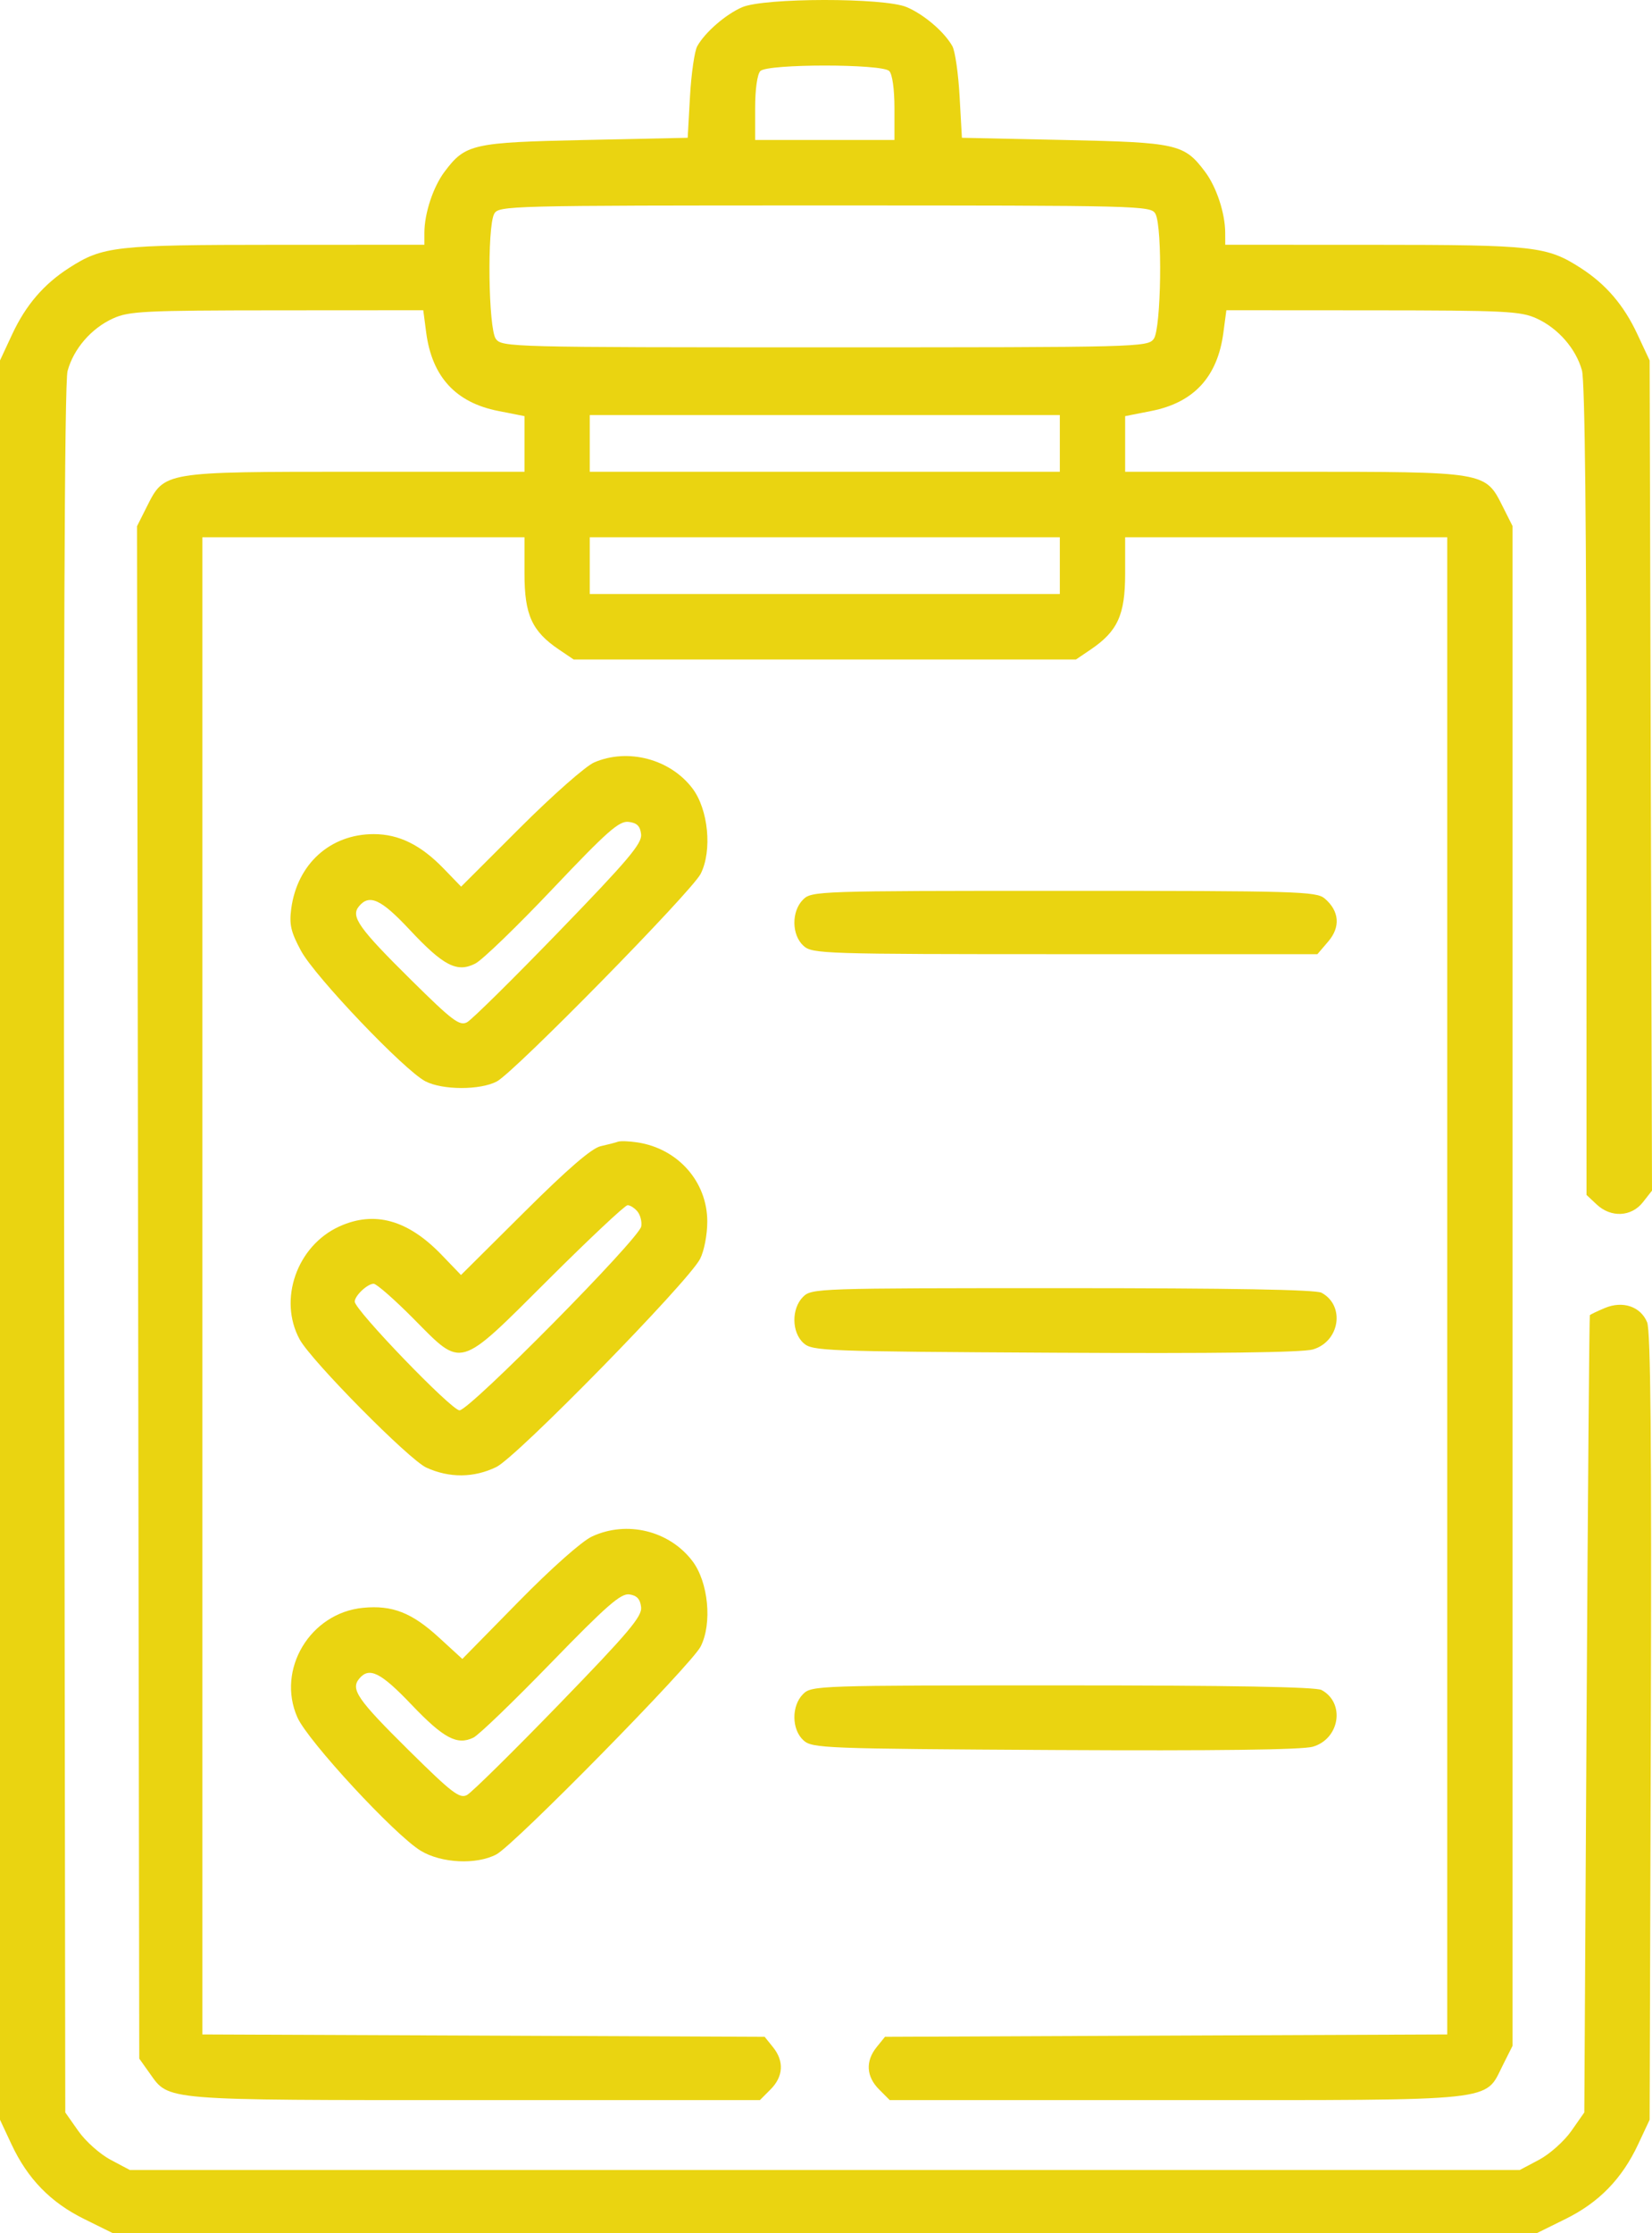 <svg width="37" height="50" viewBox="0 0 37 50" fill="none" xmlns="http://www.w3.org/2000/svg">
<path fill-rule="evenodd" clip-rule="evenodd" d="M16.621 0.162C16.252 0.323 15.793 0.72 15.617 1.033C15.556 1.14 15.483 1.646 15.454 2.157L15.402 3.085L13.112 3.134C10.581 3.188 10.424 3.223 9.958 3.843C9.702 4.183 9.506 4.774 9.505 5.211L9.505 5.48L6.166 5.481C2.581 5.482 2.302 5.513 1.546 5.999C0.979 6.363 0.577 6.832 0.273 7.484L0 8.07V27.764V47.459L0.257 48.008C0.618 48.781 1.134 49.311 1.885 49.681L2.53 50H18.473H34.416L35.062 49.681C35.813 49.311 36.328 48.781 36.69 48.008L36.947 47.459L36.974 38.664C36.993 32.338 36.97 29.795 36.891 29.605C36.745 29.25 36.344 29.116 35.941 29.286C35.77 29.358 35.62 29.43 35.608 29.446C35.596 29.462 35.563 33.484 35.535 38.385L35.484 47.295L35.192 47.712C35.031 47.941 34.706 48.23 34.47 48.355L34.04 48.583H18.473H2.906L2.477 48.355C2.24 48.23 1.916 47.941 1.755 47.712L1.462 47.295L1.437 27.99C1.42 14.9 1.444 8.563 1.513 8.308C1.646 7.812 2.044 7.351 2.531 7.13C2.887 6.967 3.233 6.95 6.202 6.948L9.48 6.946L9.546 7.45C9.677 8.437 10.208 9.014 11.159 9.201L11.747 9.317V9.94V10.562L7.969 10.562C3.646 10.563 3.685 10.556 3.289 11.343L3.069 11.781L3.094 28.936L3.119 46.09L3.353 46.419C3.792 47.035 3.595 47.019 10.627 47.019H17.02L17.259 46.779C17.546 46.491 17.566 46.146 17.312 45.833L17.126 45.602L10.829 45.575L4.533 45.549V28.789V12.028H8.14H11.747V12.845C11.747 13.766 11.914 14.134 12.519 14.543L12.848 14.765H18.473H24.099L24.427 14.543C25.032 14.134 25.2 13.766 25.2 12.845V12.028H28.807H32.414V28.789V45.549L26.117 45.575L19.821 45.602L19.634 45.833C19.381 46.146 19.4 46.491 19.688 46.779L19.927 47.019L26.341 47.019C33.623 47.019 33.245 47.059 33.657 46.241L33.876 45.805V28.791V11.777L33.657 11.341C33.262 10.556 33.298 10.563 28.977 10.562L25.2 10.562V9.94V9.317L25.787 9.201C26.739 9.014 27.27 8.437 27.4 7.45L27.467 6.946L30.744 6.948C33.713 6.95 34.059 6.967 34.416 7.13C34.897 7.349 35.297 7.807 35.431 8.293C35.497 8.531 35.532 11.782 35.532 17.705L35.533 26.753L35.759 26.965C36.079 27.267 36.538 27.246 36.796 26.917L37 26.657L36.973 17.363L36.947 8.07L36.673 7.484C36.37 6.832 35.967 6.363 35.401 5.999C34.645 5.513 34.366 5.482 30.781 5.481L27.442 5.48L27.441 5.211C27.44 4.774 27.245 4.183 26.988 3.843C26.522 3.223 26.366 3.188 23.835 3.134L21.544 3.085L21.492 2.157C21.464 1.646 21.391 1.14 21.33 1.033C21.148 0.71 20.69 0.32 20.304 0.158C19.795 -0.055 17.114 -0.052 16.621 0.162ZM19.916 1.59C19.986 1.66 20.033 1.996 20.033 2.421V3.134H18.473H16.913V2.421C16.913 1.996 16.961 1.66 17.03 1.59C17.193 1.427 19.753 1.427 19.916 1.59ZM25.879 4.789C26.039 5.089 26.008 7.358 25.841 7.587C25.706 7.772 25.517 7.777 18.473 7.777C11.429 7.777 11.24 7.772 11.105 7.587C10.938 7.358 10.908 5.089 11.068 4.789C11.166 4.605 11.351 4.6 18.473 4.6C25.595 4.6 25.78 4.605 25.879 4.789ZM23.737 9.927V10.562H18.473H13.209V9.927V9.292H18.473H23.737V9.927ZM23.737 12.664V13.299H18.473H13.209V12.664V12.028H18.473H23.737V12.664ZM13.307 17.07C13.119 17.15 12.372 17.809 11.646 18.534L10.328 19.851L9.94 19.45C9.426 18.917 8.934 18.675 8.37 18.675C7.397 18.675 6.657 19.343 6.523 20.344C6.476 20.701 6.514 20.865 6.742 21.288C7.055 21.867 9.054 23.963 9.527 24.209C9.911 24.408 10.752 24.41 11.127 24.213C11.52 24.006 15.487 19.966 15.693 19.564C15.955 19.047 15.866 18.12 15.507 17.649C15.008 16.993 14.063 16.744 13.307 17.07ZM14.359 18.678C14.383 18.884 14.069 19.255 12.52 20.855C11.492 21.917 10.566 22.831 10.461 22.887C10.295 22.976 10.133 22.855 9.219 21.951C8.034 20.78 7.849 20.52 8.04 20.291C8.272 20.01 8.536 20.132 9.174 20.815C9.935 21.628 10.239 21.784 10.649 21.571C10.806 21.49 11.586 20.736 12.381 19.897C13.604 18.608 13.866 18.376 14.079 18.401C14.266 18.423 14.338 18.494 14.359 18.678ZM17.986 20.141C17.723 20.404 17.728 20.933 17.996 21.176C18.193 21.355 18.432 21.363 23.854 21.363H29.506L29.748 21.08C30.028 20.754 29.998 20.396 29.669 20.116C29.482 19.958 29.057 19.945 23.824 19.945C18.311 19.945 18.176 19.95 17.986 20.141ZM13.843 25.561C13.789 25.581 13.614 25.626 13.453 25.662C13.252 25.707 12.714 26.171 11.743 27.137L10.325 28.546L9.891 28.095C9.134 27.309 8.386 27.102 7.6 27.459C6.65 27.892 6.227 29.095 6.711 29.987C6.97 30.465 9.162 32.682 9.549 32.858C10.065 33.094 10.614 33.089 11.116 32.845C11.575 32.623 15.412 28.704 15.68 28.185C15.771 28.008 15.841 27.644 15.841 27.349C15.841 26.46 15.188 25.718 14.281 25.578C14.094 25.549 13.896 25.542 13.843 25.561ZM14.277 27.124C14.341 27.201 14.38 27.352 14.362 27.458C14.317 27.732 10.517 31.576 10.292 31.576C10.111 31.576 7.945 29.329 7.945 29.142C7.945 29.01 8.229 28.742 8.369 28.742C8.433 28.742 8.835 29.094 9.261 29.524C10.369 30.641 10.246 30.677 12.286 28.644C13.203 27.73 13.999 26.983 14.056 26.983C14.114 26.983 14.213 27.046 14.277 27.124ZM17.986 29.035C17.723 29.298 17.728 29.828 17.996 30.07C18.192 30.248 18.451 30.258 23.626 30.286C27.236 30.306 29.169 30.281 29.404 30.213C30.009 30.036 30.132 29.23 29.598 28.943C29.468 28.873 27.562 28.84 23.793 28.84C18.311 28.84 18.176 28.844 17.986 29.035ZM13.258 34.401C13.029 34.508 12.348 35.112 11.612 35.862L10.355 37.142L9.833 36.664C9.224 36.105 8.787 35.934 8.132 35.997C6.947 36.111 6.187 37.378 6.66 38.449C6.893 38.978 8.844 41.086 9.424 41.437C9.884 41.716 10.669 41.754 11.116 41.519C11.517 41.308 15.484 37.273 15.693 36.863C15.955 36.347 15.866 35.42 15.507 34.949C14.99 34.269 14.039 34.037 13.258 34.401ZM14.359 35.981C14.384 36.19 14.08 36.549 12.519 38.159C11.491 39.219 10.564 40.132 10.46 40.188C10.295 40.276 10.124 40.145 9.157 39.189C8.004 38.049 7.848 37.822 8.046 37.583C8.269 37.314 8.527 37.442 9.216 38.165C9.937 38.92 10.239 39.081 10.604 38.903C10.723 38.845 11.505 38.092 12.341 37.23C13.589 35.946 13.904 35.67 14.096 35.697C14.264 35.721 14.338 35.801 14.359 35.981ZM17.986 37.929C17.723 38.193 17.728 38.722 17.996 38.965C18.192 39.142 18.451 39.152 23.626 39.181C27.236 39.2 29.169 39.176 29.404 39.107C30.009 38.93 30.132 38.124 29.598 37.837C29.468 37.768 27.562 37.734 23.793 37.734C18.311 37.734 18.176 37.738 17.986 37.929Z" fill="#EAD411"/>
</svg>
